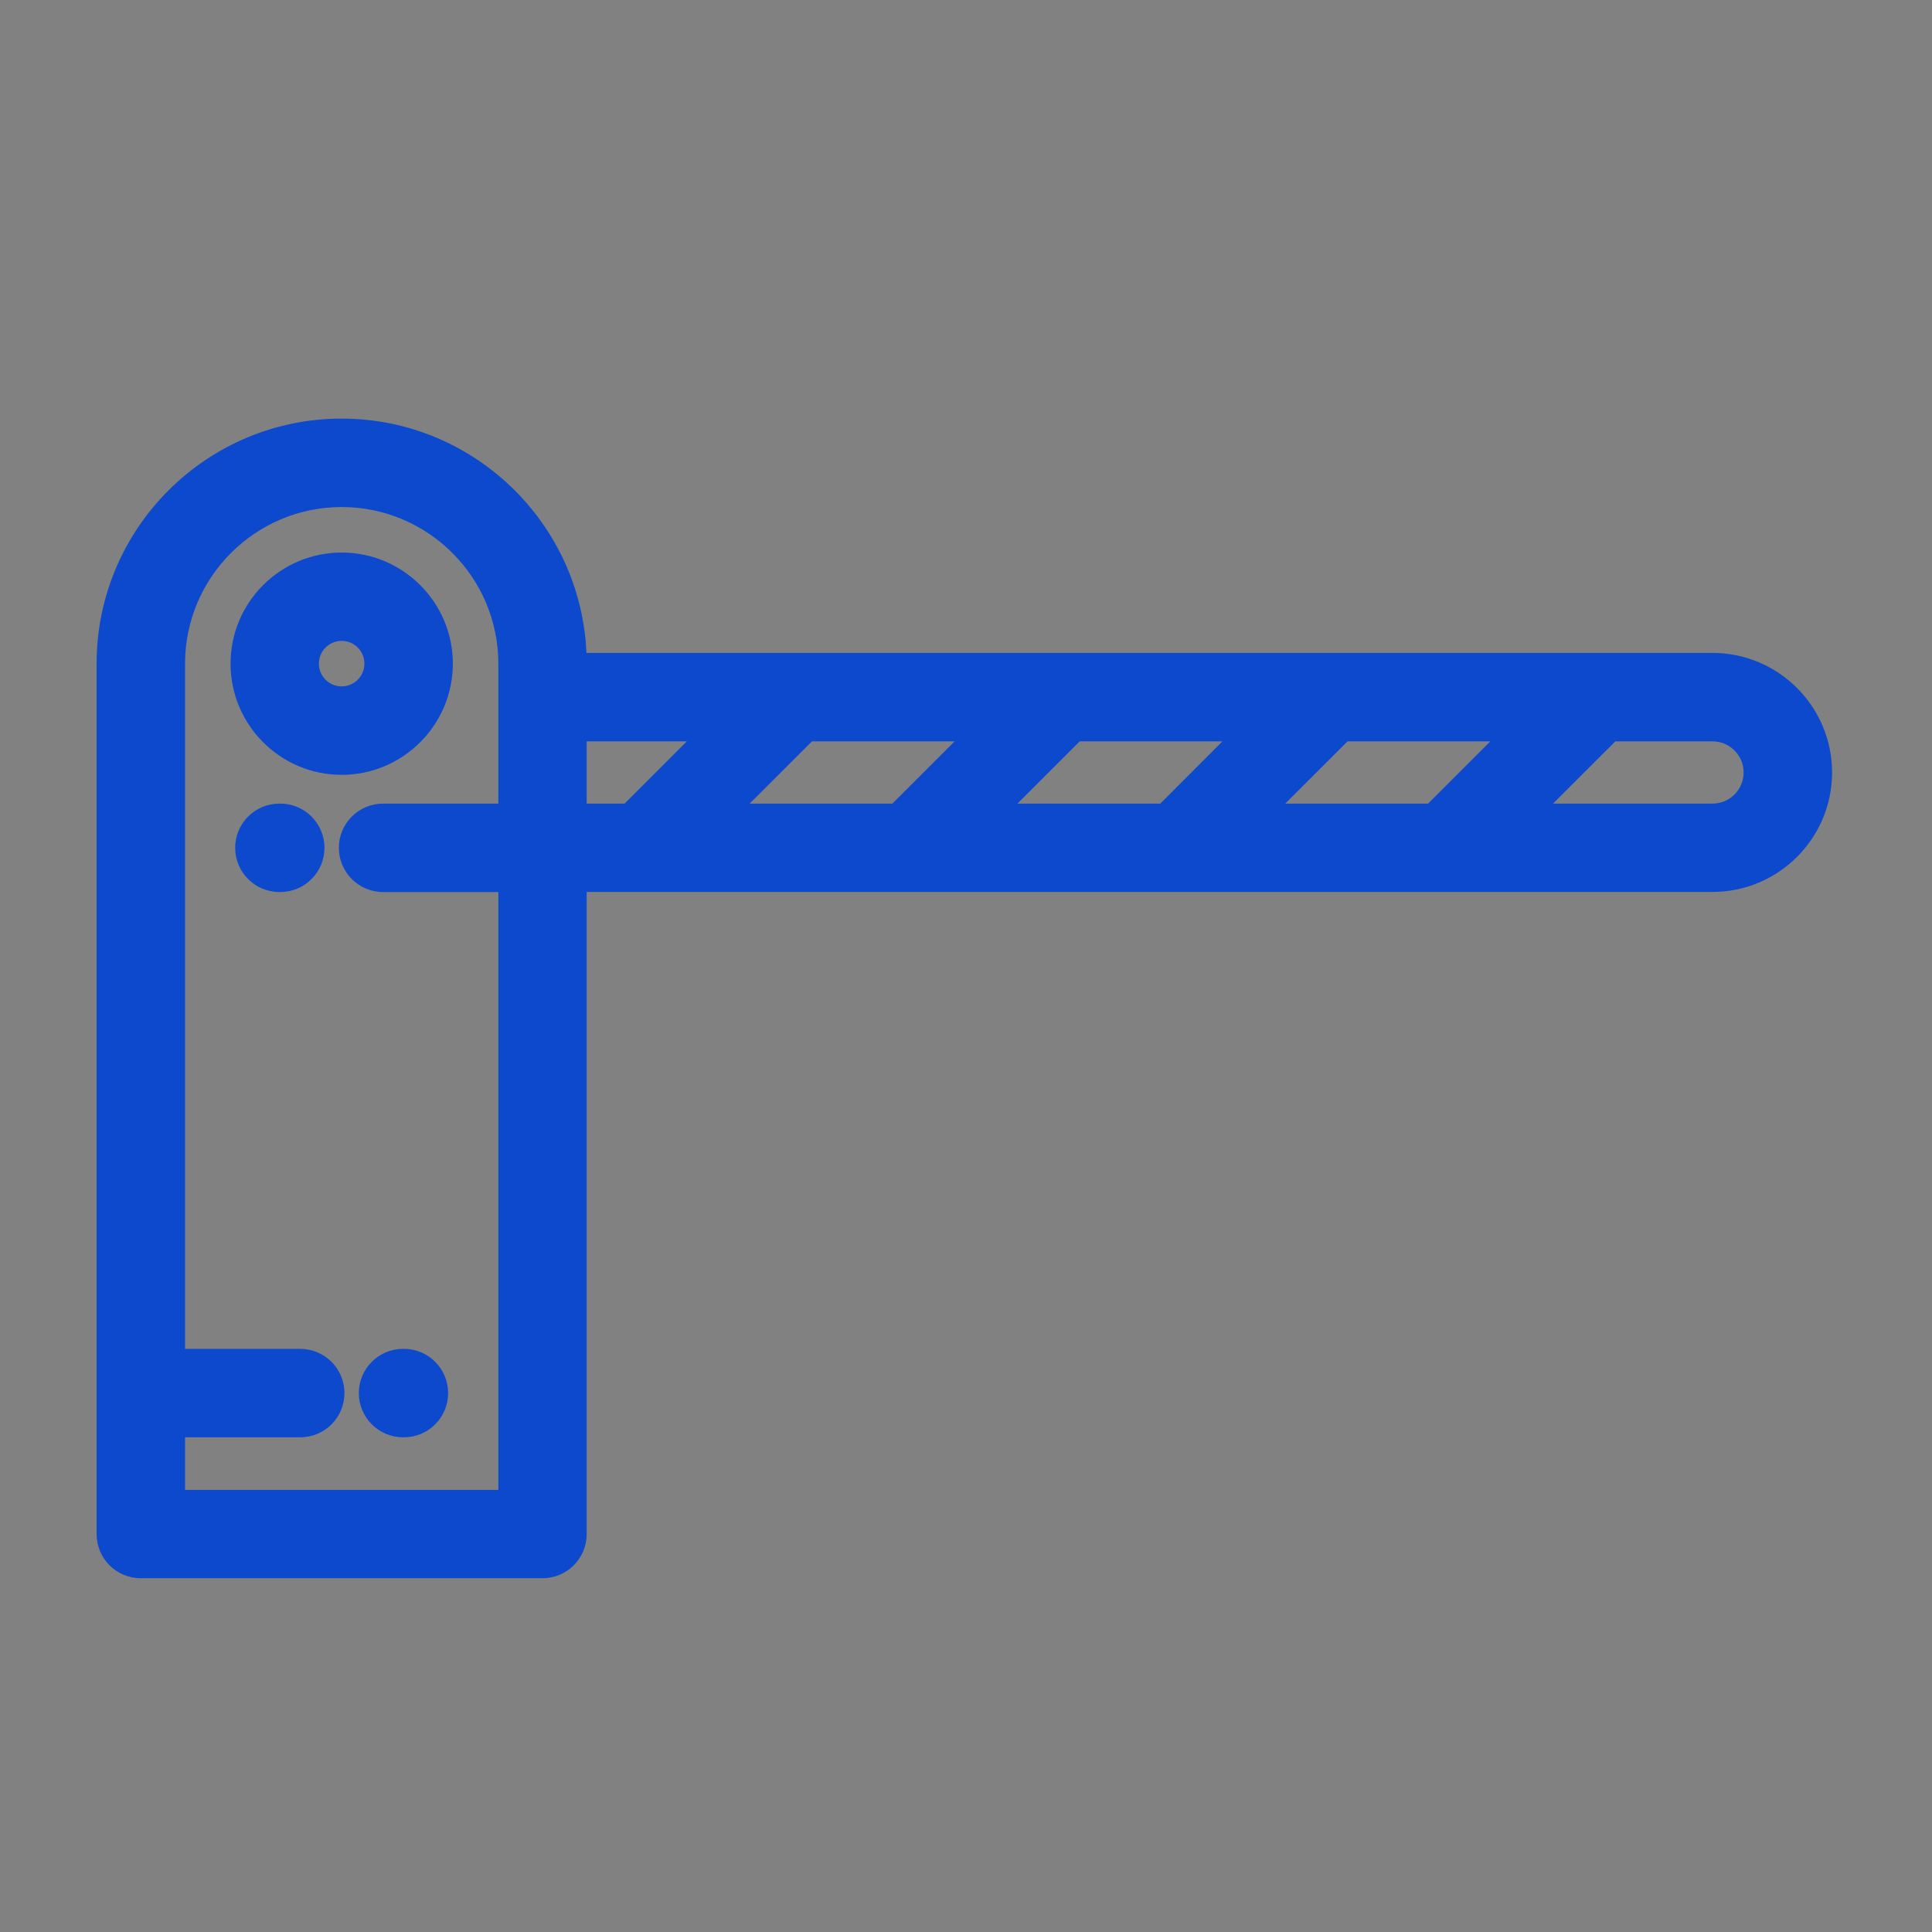 <svg width="18" height="18" viewBox="0 0 18 18" fill="none" xmlns="http://www.w3.org/2000/svg">
<rect x="0" y="0" width="18" height="18" fill="#808080" stroke="none"/>
<g id="Customs">
<rect id="Rectangle 4 Copy 37" width="18" height="18" fill="#F4F7FB" fill-opacity="0.01"/>
<g id="parking-barrier">
<g id="Shape">
<path fill-rule="evenodd" clip-rule="evenodd" d="M15.955 6.183H5.366C5.366 4.979 4.387 4 3.183 4C1.979 4 1 4.979 1 6.183V14.292C1 14.465 1.14 14.604 1.312 14.604H5.055C5.227 14.604 5.366 14.465 5.366 14.292V8.21H15.955C16.514 8.21 16.969 7.756 16.969 7.197C16.969 6.638 16.514 6.183 15.955 6.183ZM4.743 6.495V7.587H3.569C3.397 7.587 3.257 7.726 3.257 7.899C3.257 8.071 3.397 8.211 3.569 8.211H4.743V13.981H1.624V13.291H2.797C2.97 13.291 3.109 13.151 3.109 12.979C3.109 12.807 2.97 12.667 2.797 12.667H1.624V6.183C1.624 5.323 2.323 4.624 3.183 4.624C4.043 4.624 4.743 5.323 4.743 6.183V6.495ZM5.366 7.587H5.861L6.641 6.807H5.366V7.587ZM8.356 7.587H6.743L7.523 6.807H9.136L8.356 7.587ZM9.238 7.587H10.851L11.631 6.807H10.018L9.238 7.587ZM13.346 7.587H11.733L12.513 6.807H14.126L13.346 7.587ZM14.229 7.587H15.955C16.17 7.587 16.345 7.412 16.345 7.197C16.345 6.982 16.17 6.807 15.955 6.807H15.008L14.229 7.587Z" fill="#0C49CD"/>
<path d="M5.366 6.183H5.266V6.283H5.366V6.183ZM5.366 8.21V8.11H5.266V8.21H5.366ZM4.743 7.587V7.687H4.843V7.587H4.743ZM4.743 8.211H4.843V8.111H4.743V8.211ZM4.743 13.981V14.081H4.843V13.981H4.743ZM1.624 13.981H1.524V14.081H1.624V13.981ZM1.624 13.291V13.191H1.524V13.291H1.624ZM1.624 12.667H1.524V12.767H1.624V12.667ZM5.861 7.587V7.687H5.903L5.932 7.657L5.861 7.587ZM5.366 7.587H5.266V7.687H5.366V7.587ZM6.641 6.807L6.711 6.878L6.882 6.707H6.641V6.807ZM5.366 6.807V6.707H5.266V6.807H5.366ZM6.743 7.587L6.673 7.516L6.502 7.687H6.743V7.587ZM8.356 7.587V7.687H8.398L8.427 7.657L8.356 7.587ZM7.523 6.807V6.707H7.482L7.452 6.736L7.523 6.807ZM9.136 6.807L9.207 6.878L9.377 6.707H9.136V6.807ZM10.851 7.587V7.687H10.893L10.922 7.657L10.851 7.587ZM9.238 7.587L9.168 7.516L8.997 7.687H9.238V7.587ZM11.631 6.807L11.702 6.878L11.873 6.707H11.631V6.807ZM10.018 6.807V6.707H9.977L9.947 6.736L10.018 6.807ZM11.733 7.587L11.663 7.516L11.492 7.687H11.733V7.587ZM13.346 7.587V7.687H13.388L13.417 7.657L13.346 7.587ZM12.513 6.807V6.707H12.472L12.443 6.736L12.513 6.807ZM14.126 6.807L14.197 6.878L14.368 6.707H14.126V6.807ZM14.229 7.587L14.158 7.516L13.987 7.687H14.229V7.587ZM15.008 6.807V6.707H14.967L14.938 6.736L15.008 6.807ZM5.366 6.283H15.955V6.083H5.366V6.283ZM3.183 4.1C4.332 4.1 5.266 5.035 5.266 6.183H5.466C5.466 4.924 4.442 3.9 3.183 3.9V4.1ZM1.1 6.183C1.1 5.035 2.035 4.1 3.183 4.1V3.9C1.924 3.9 0.9 4.924 0.9 6.183H1.1ZM1.1 14.292V6.183H0.9V14.292H1.1ZM1.312 14.504C1.195 14.504 1.1 14.409 1.1 14.292H0.9C0.9 14.52 1.084 14.704 1.312 14.704V14.504ZM5.055 14.504H1.312V14.704H5.055V14.504ZM5.266 14.292C5.266 14.409 5.172 14.504 5.055 14.504V14.704C5.282 14.704 5.466 14.52 5.466 14.292H5.266ZM5.266 8.21V14.292H5.466V8.21H5.266ZM15.955 8.11H5.366V8.31H15.955V8.11ZM16.869 7.197C16.869 7.701 16.459 8.11 15.955 8.11V8.31C16.569 8.31 17.069 7.811 17.069 7.197H16.869ZM15.955 6.283C16.459 6.283 16.869 6.693 16.869 7.197H17.069C17.069 6.583 16.569 6.083 15.955 6.083V6.283ZM4.843 7.587V6.495H4.643V7.587H4.843ZM3.569 7.687H4.743V7.487H3.569V7.687ZM3.357 7.899C3.357 7.782 3.452 7.687 3.569 7.687V7.487C3.342 7.487 3.157 7.671 3.157 7.899H3.357ZM3.569 8.111C3.452 8.111 3.357 8.016 3.357 7.899H3.157C3.157 8.126 3.342 8.311 3.569 8.311V8.111ZM4.743 8.111H3.569V8.311H4.743V8.111ZM4.843 13.981V8.211H4.643V13.981H4.843ZM1.624 14.081H4.743V13.881H1.624V14.081ZM1.524 13.291V13.981H1.724V13.291H1.524ZM2.797 13.191H1.624V13.391H2.797V13.191ZM3.009 12.979C3.009 13.096 2.914 13.191 2.797 13.191V13.391C3.025 13.391 3.209 13.207 3.209 12.979H3.009ZM2.797 12.767C2.914 12.767 3.009 12.862 3.009 12.979H3.209C3.209 12.752 3.025 12.567 2.797 12.567V12.767ZM1.624 12.767H2.797V12.567H1.624V12.767ZM1.524 6.183V12.667H1.724V6.183H1.524ZM3.183 4.524C2.268 4.524 1.524 5.268 1.524 6.183H1.724C1.724 5.379 2.379 4.724 3.183 4.724V4.524ZM4.843 6.183C4.843 5.268 4.098 4.524 3.183 4.524V4.724C3.988 4.724 4.643 5.379 4.643 6.183H4.843ZM4.843 6.495V6.183H4.643V6.495H4.843ZM5.861 7.487H5.366V7.687H5.861V7.487ZM6.57 6.736L5.79 7.516L5.932 7.657L6.711 6.878L6.57 6.736ZM5.366 6.907H6.641V6.707H5.366V6.907ZM5.466 7.587V6.807H5.266V7.587H5.466ZM6.743 7.687H8.356V7.487H6.743V7.687ZM7.452 6.736L6.673 7.516L6.814 7.657L7.594 6.878L7.452 6.736ZM9.136 6.707H7.523V6.907H9.136V6.707ZM8.427 7.657L9.207 6.878L9.065 6.736L8.285 7.516L8.427 7.657ZM10.851 7.487H9.238V7.687H10.851V7.487ZM11.56 6.736L10.781 7.516L10.922 7.657L11.702 6.878L11.56 6.736ZM10.018 6.907H11.631V6.707H10.018V6.907ZM9.309 7.657L10.089 6.878L9.947 6.736L9.168 7.516L9.309 7.657ZM11.733 7.687H13.346V7.487H11.733V7.687ZM12.443 6.736L11.663 7.516L11.804 7.657L12.584 6.878L12.443 6.736ZM14.126 6.707H12.513V6.907H14.126V6.707ZM13.417 7.657L14.197 6.878L14.056 6.736L13.276 7.516L13.417 7.657ZM15.955 7.487H14.229V7.687H15.955V7.487ZM16.245 7.197C16.245 7.357 16.115 7.487 15.955 7.487V7.687C16.225 7.687 16.445 7.467 16.445 7.197H16.245ZM15.955 6.907C16.115 6.907 16.245 7.037 16.245 7.197H16.445C16.445 6.927 16.225 6.707 15.955 6.707V6.907ZM15.008 6.907H15.955V6.707H15.008V6.907ZM14.299 7.657L15.079 6.878L14.938 6.736L14.158 7.516L14.299 7.657Z" fill="#0C49CD"/>
</g>
<g id="Shape_2">
<path fill-rule="evenodd" clip-rule="evenodd" d="M2.248 6.183C2.248 5.667 2.667 5.248 3.183 5.248C3.699 5.248 4.119 5.667 4.119 6.183C4.119 6.699 3.699 7.119 3.183 7.119C2.667 7.119 2.248 6.699 2.248 6.183ZM2.871 6.183C2.871 6.355 3.011 6.495 3.183 6.495C3.355 6.495 3.495 6.355 3.495 6.183C3.495 6.011 3.355 5.871 3.183 5.871C3.011 5.871 2.871 6.011 2.871 6.183Z" fill="#0C49CD"/>
<path d="M3.183 7.119V7.219H3.183L3.183 7.119ZM3.183 5.148C2.612 5.148 2.148 5.612 2.148 6.183H2.348C2.348 5.723 2.723 5.348 3.183 5.348V5.148ZM4.219 6.183C4.219 5.612 3.754 5.148 3.183 5.148V5.348C3.644 5.348 4.019 5.723 4.019 6.183H4.219ZM3.183 7.219C3.754 7.219 4.219 6.754 4.219 6.183H4.019C4.019 6.644 3.644 7.019 3.183 7.019L3.183 7.219ZM2.148 6.183C2.148 6.754 2.612 7.219 3.183 7.219V7.019C2.723 7.019 2.348 6.644 2.348 6.183H2.148ZM3.183 6.395C3.066 6.395 2.971 6.3 2.971 6.183H2.771C2.771 6.41 2.956 6.595 3.183 6.595V6.395ZM3.395 6.183C3.395 6.3 3.3 6.395 3.183 6.395V6.595C3.41 6.595 3.595 6.41 3.595 6.183H3.395ZM3.183 5.971C3.3 5.971 3.395 6.066 3.395 6.183H3.595C3.595 5.956 3.41 5.771 3.183 5.771V5.971ZM2.971 6.183C2.971 6.066 3.066 5.971 3.183 5.971V5.771C2.956 5.771 2.771 5.956 2.771 6.183H2.971Z" fill="#0C49CD"/>
</g>
<path id="Shape_3" d="M2.611 7.587H2.603C2.431 7.587 2.291 7.726 2.291 7.899C2.291 8.071 2.431 8.211 2.603 8.211H2.611C2.783 8.211 2.923 8.071 2.923 7.899C2.923 7.726 2.783 7.587 2.611 7.587Z" fill="#0C49CD" stroke="#0C49CD" stroke-width="0.2"/>
<path id="Shape_4" d="M3.763 12.667H3.755C3.583 12.667 3.443 12.807 3.443 12.979C3.443 13.151 3.583 13.291 3.755 13.291H3.763C3.936 13.291 4.075 13.151 4.075 12.979C4.075 12.807 3.936 12.667 3.763 12.667Z" fill="#0C49CD" stroke="#0C49CD" stroke-width="0.2"/>
</g>
</g>
</svg>
